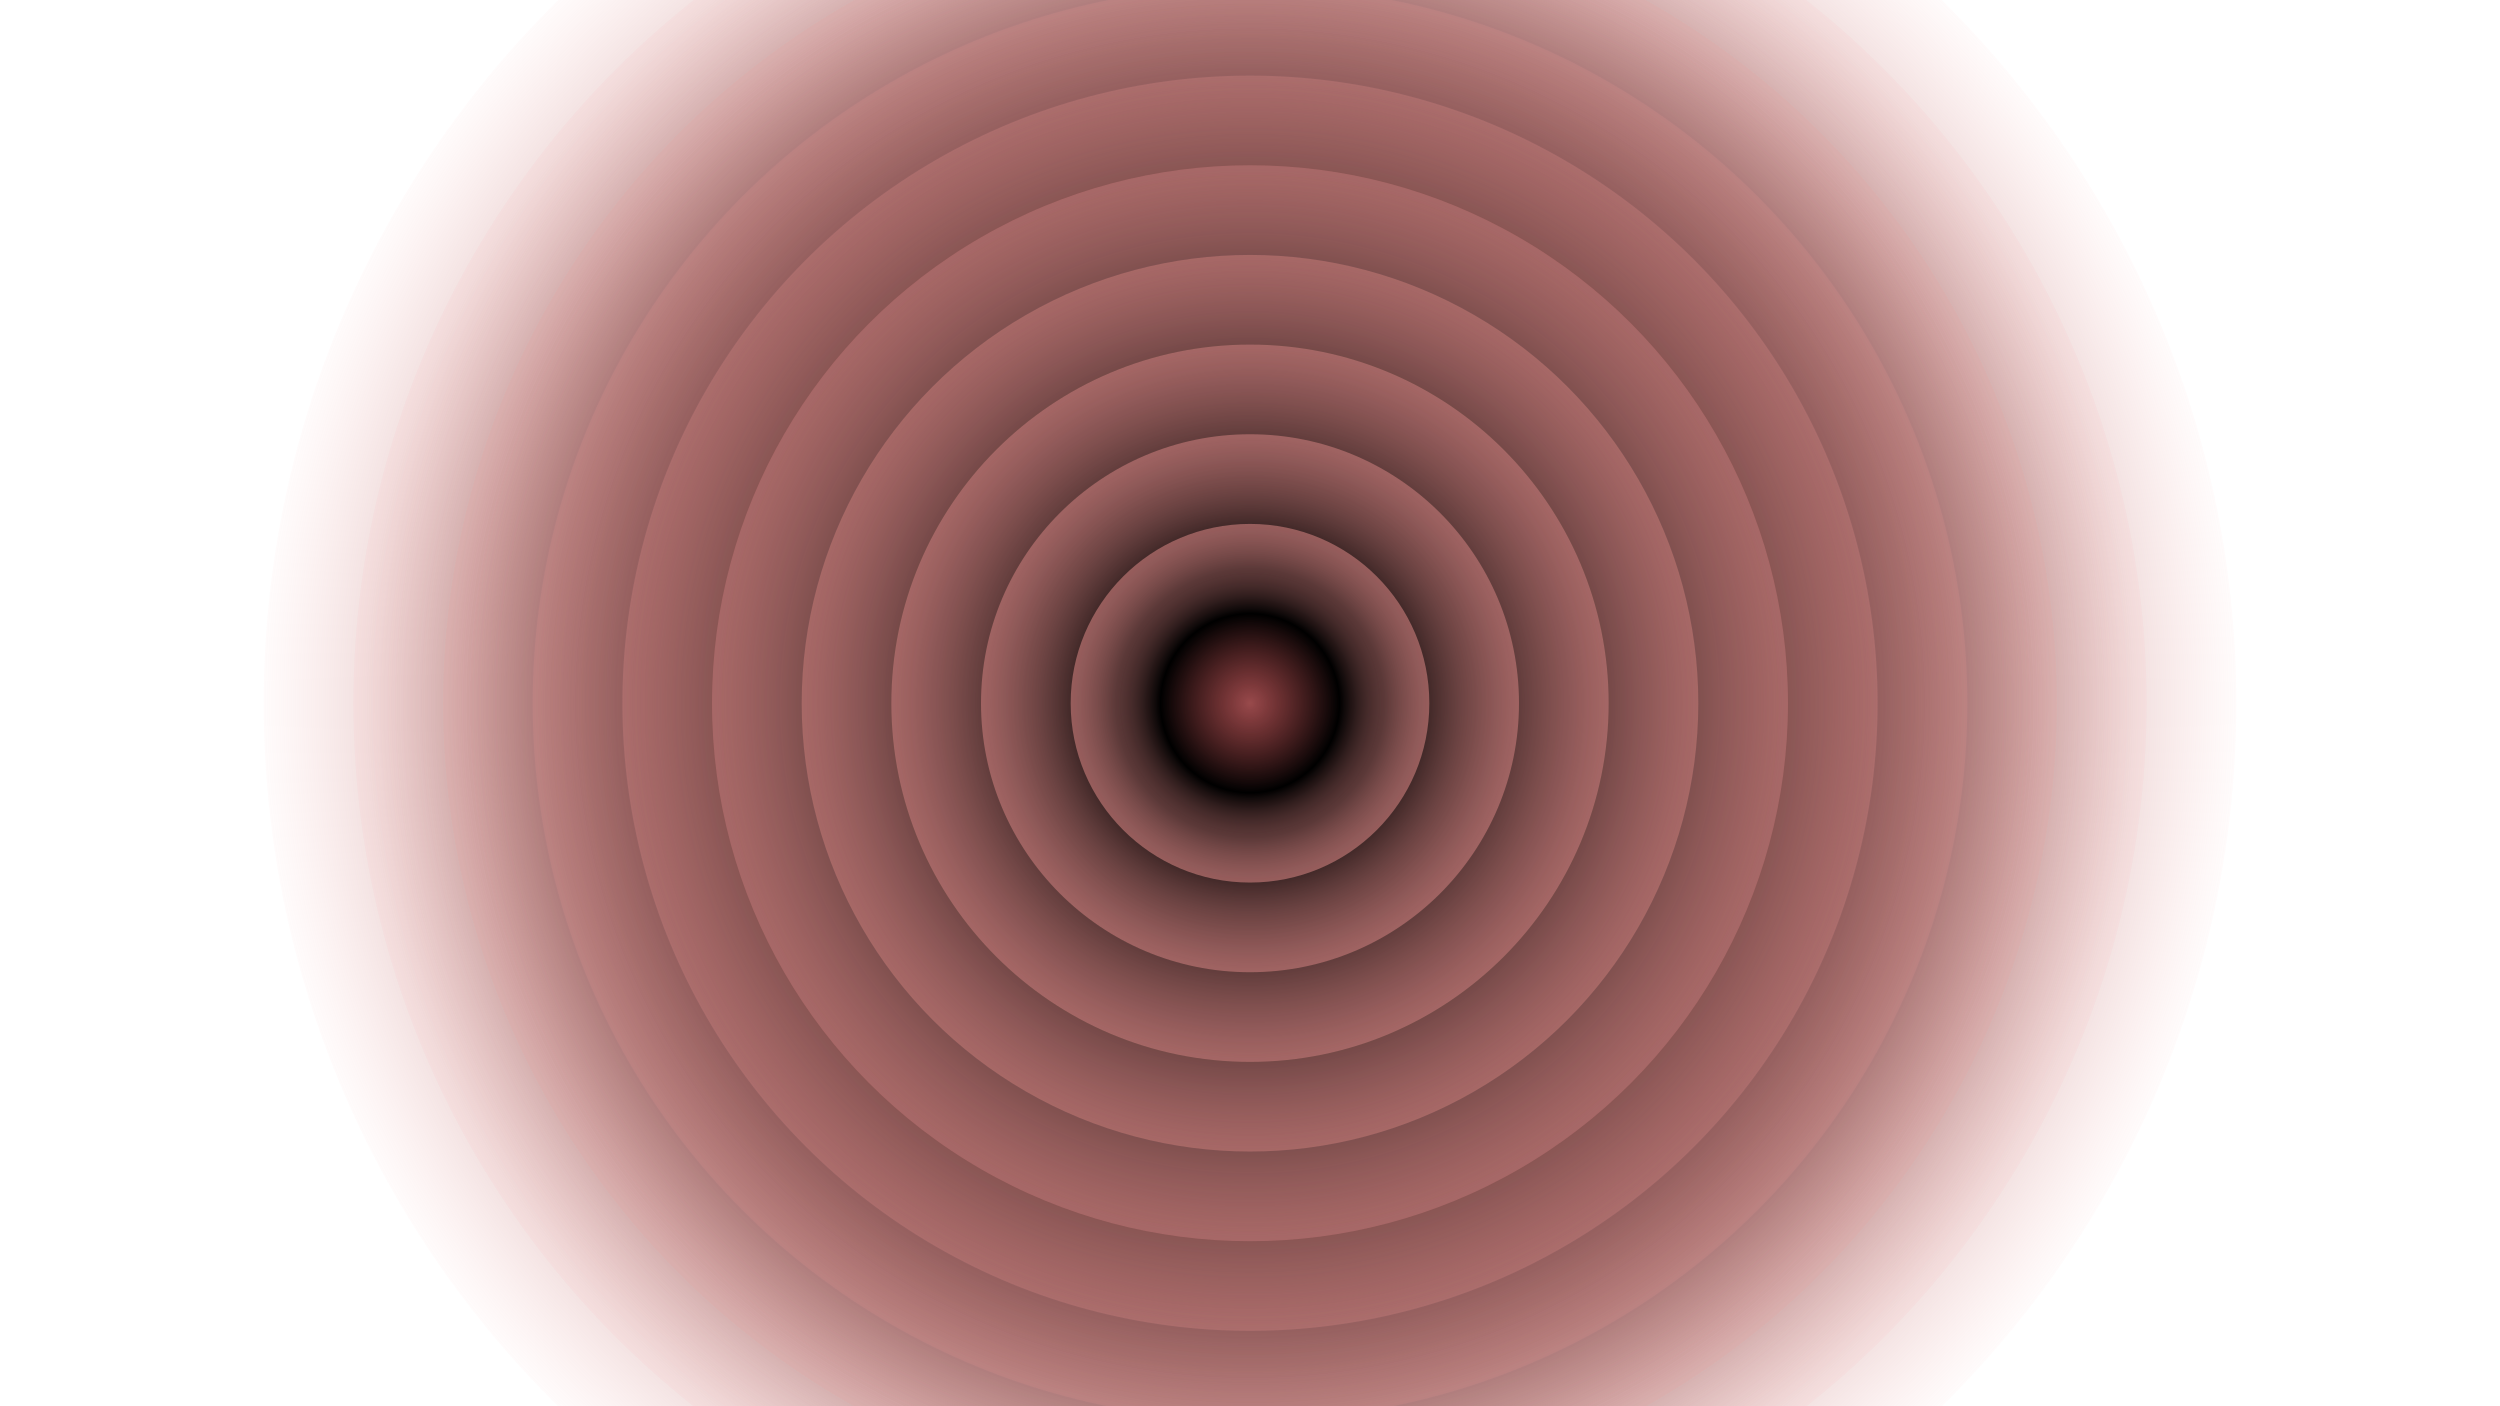 <svg xmlns="http://www.w3.org/2000/svg" version="1.1" xmlns:xlink="http://www.w3.org/1999/xlink" xmlns:svgjs="http://svgjs.dev/svgjs" viewBox="0 0 1422 800"><defs><radialGradient id="cccircular-grad" r="50%" cx="50%" cy="50%">
       <stop offset="0%" stop-color="#923f41" stop-opacity="0.5"></stop>
       <stop offset="50%" stop-color="hsl(0, 44%, 60%)" stop-opacity="0"></stop>
        <stop offset="100%" stop-color="#fb9c9a" stop-opacity="0.5"></stop>
      </radialGradient></defs><g fill="url(#cccircular-grad)"><circle r="561" cx="711" cy="400" opacity="0.05"></circle><circle r="510" cx="711" cy="400" opacity="0.15"></circle><circle r="459" cx="711" cy="400" opacity="0.24"></circle><circle r="408" cx="711" cy="400" opacity="0.33"></circle><circle r="357" cx="711" cy="400" opacity="0.43"></circle><circle r="306" cx="711" cy="400" opacity="0.53"></circle><circle r="255" cx="711" cy="400" opacity="0.62"></circle><circle r="204" cx="711" cy="400" opacity="0.71"></circle><circle r="153" cx="711" cy="400" opacity="0.81"></circle><circle r="102" cx="711" cy="400" opacity="0.91"></circle></g></svg>